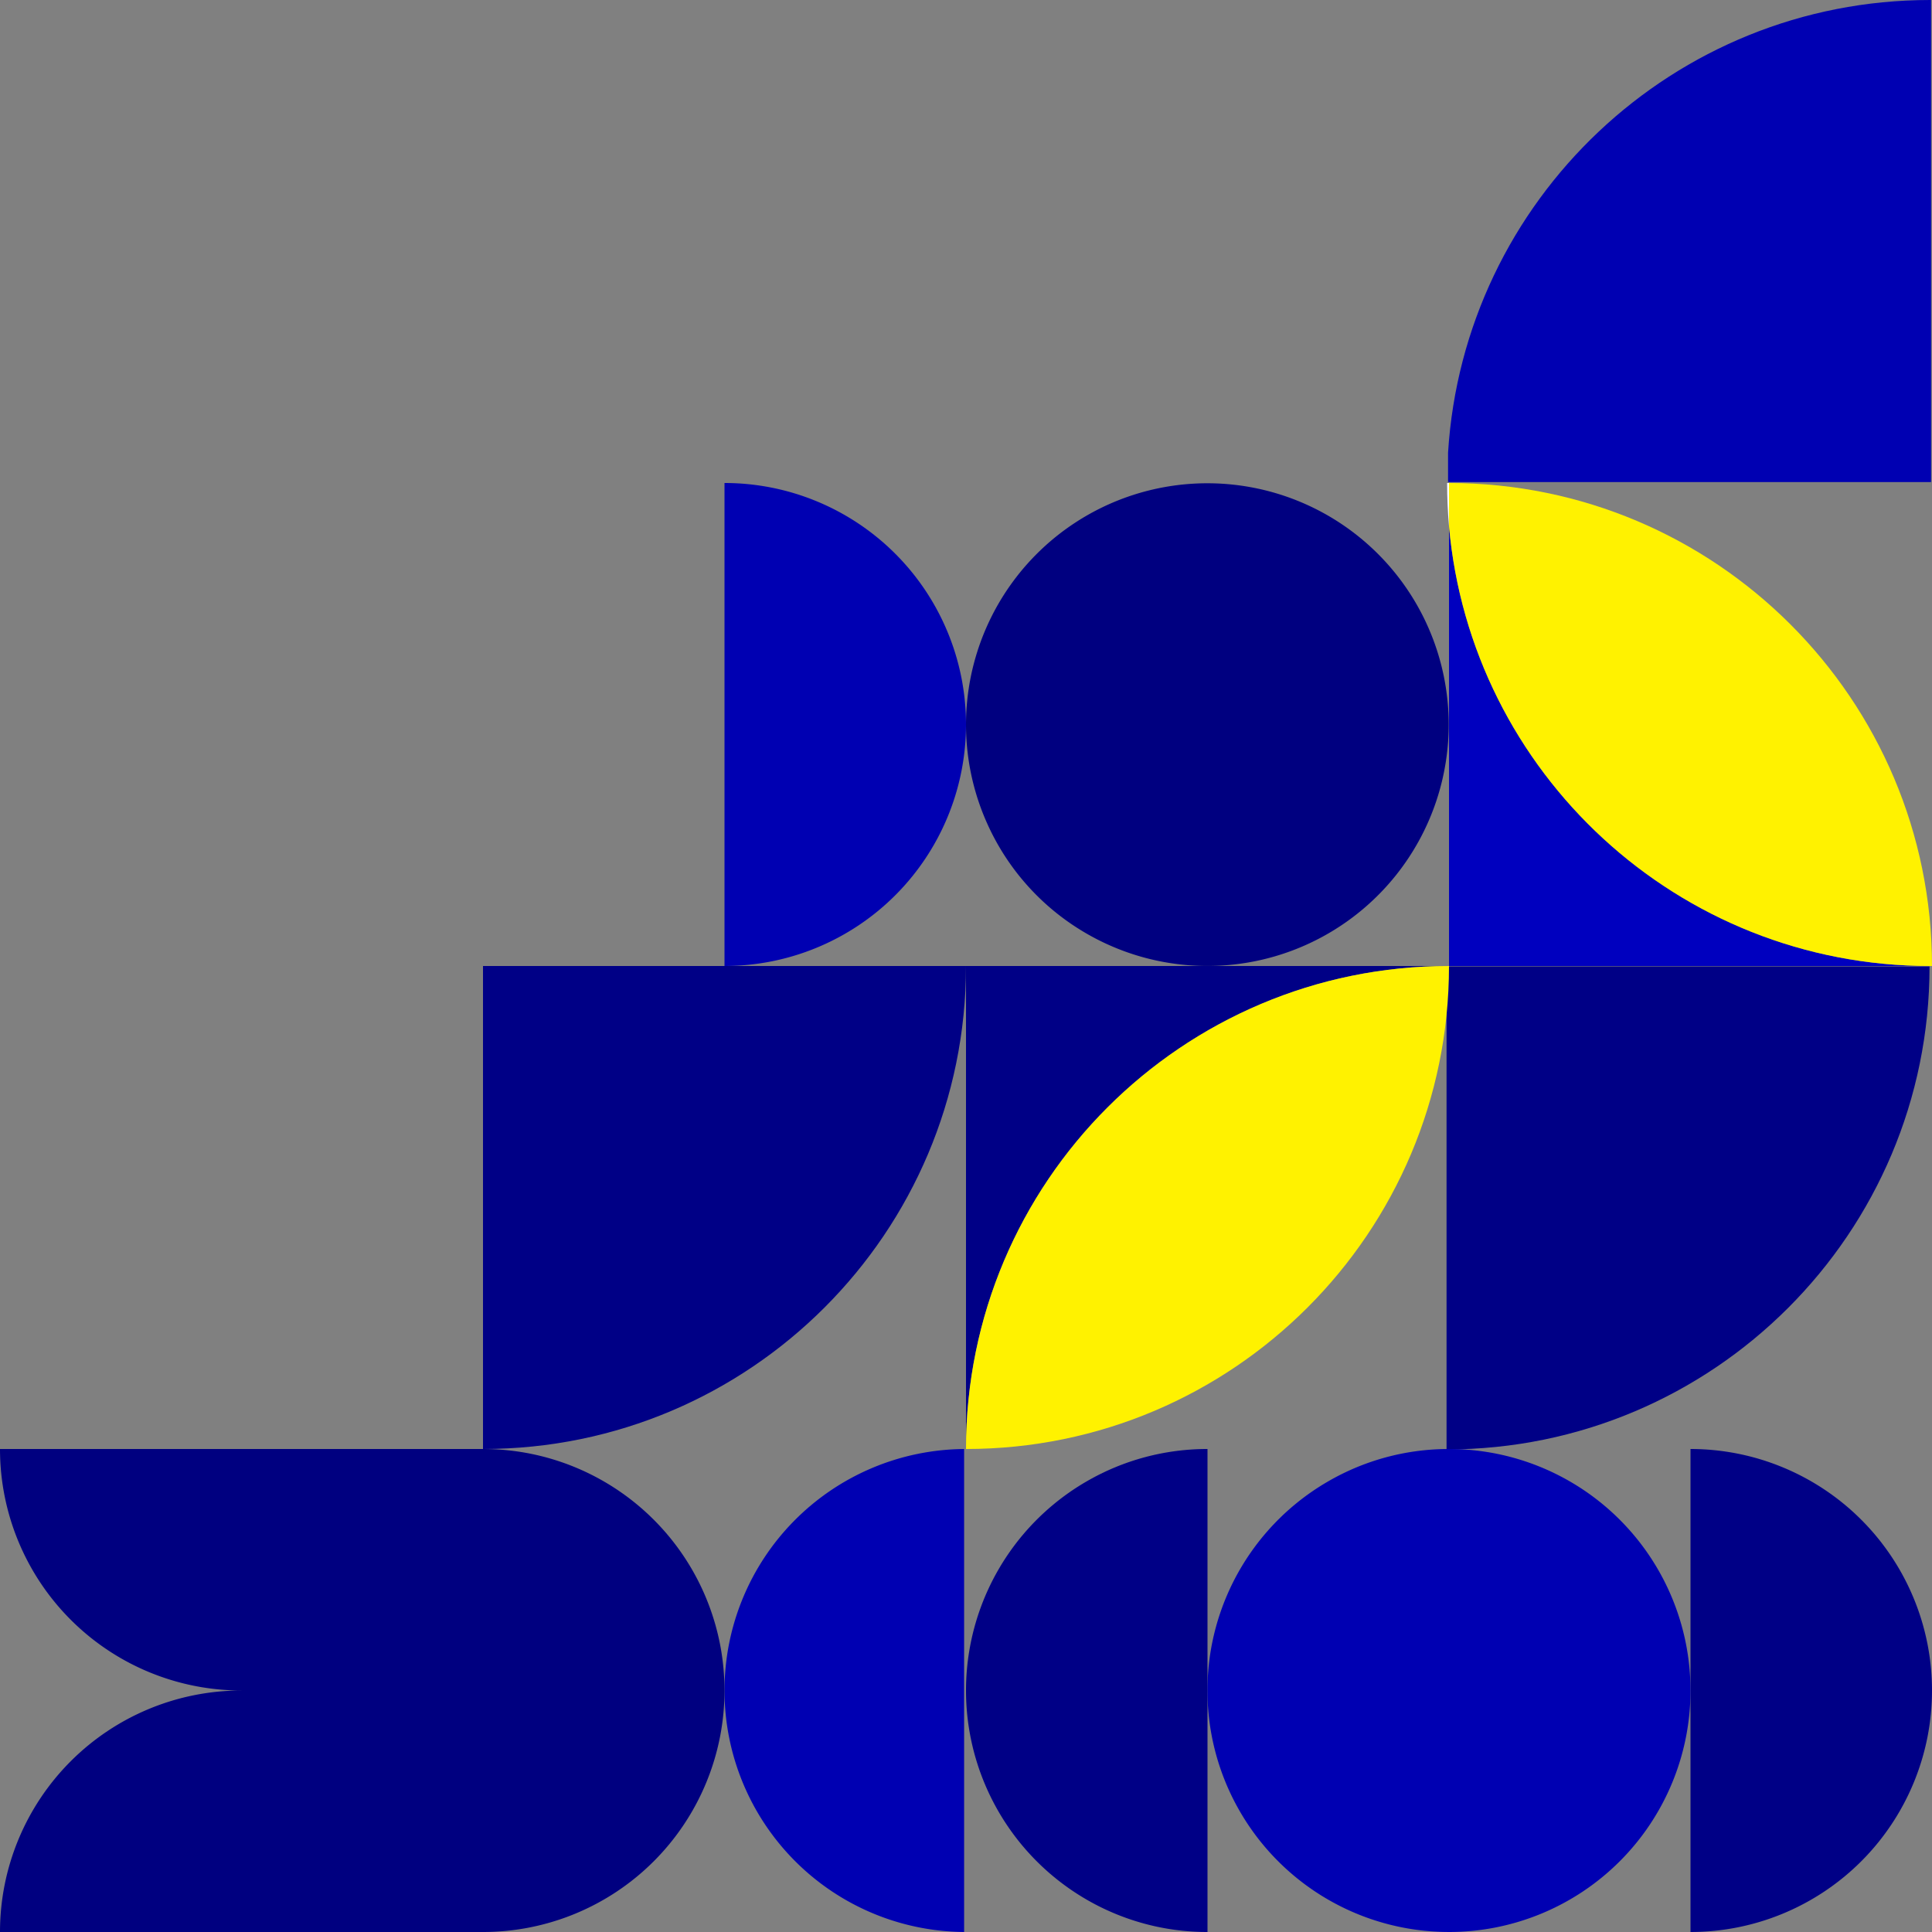 <svg xmlns="http://www.w3.org/2000/svg" width="808" height="808" viewBox="0 0 808 808">
  <rect x="0" y="0" width="808" height="808" fill="#808080" stroke="none"/>
  <g id="Artwork_2" data-name="Artwork 2" transform="translate(404 404)">
    <g id="Group_18" data-name="Group 18" transform="translate(-404 -404)">
      <path id="Path_158" data-name="Path 158" d="M539.2,1080.5h.789c-.26,0-.529,0-.789-.008Z" transform="translate(-135.984 -272.497)" fill="#fff"/>
      <path id="Path_159" data-name="Path 159" d="M809.32,1080.5h.789c-.26,0-.529,0-.789-.008Z" transform="translate(-204.109 -272.497)" fill="#fff"/>
      <path id="Path_160" data-name="Path 160" d="M1011.847,0h-.394C904.164,0,816.4,83.657,809.847,189.3v12.309h202Z" transform="translate(-204.242)" fill="#0000b2"/>
      <path id="Path_161" data-name="Path 161" d="M809.32,270.125v.008c.26-.008.529-.008.789-.008Z" transform="translate(-204.109 -68.125)" fill="#fff"/>
      <path id="Path_162" data-name="Path 162" d="M809,540.5v202c111.558,0,202-90.442,202-202H809Z" transform="translate(-204.028 -136.313)" fill="#000086"/>
      <path id="Path_163" data-name="Path 163" d="M1011.586,478.2c-105.49,0-192.1-80.871-201.211-183.994V478.2Z" transform="translate(-204.375 -74.198)" fill="#0000bf"/>
      <path id="Path_164" data-name="Path 164" d="M1080.234,540.247v-.008c-.26.008-.529.008-.789.008Z" transform="translate(-272.234 -136.247)" fill="#fff"/>
      <path id="Path_165" data-name="Path 165" d="M809.32,270.133q0,9.1.789,18V270.125C809.849,270.125,809.58,270.125,809.32,270.133Z" transform="translate(-204.109 -68.125)" fill="#fff"/>
      <path id="Path_166" data-name="Path 166" d="M810.375,270.125v18.006c9.114,103.123,95.721,183.994,201.211,183.994.26,0,.529,0,.789-.008C1012.367,360.56,921.933,270.125,810.375,270.125Z" transform="translate(-204.375 -68.125)" fill="#fff200"/>
      <path id="Path_167" data-name="Path 167" d="M270.125,540.25v202c111.558,0,202-90.442,202-202h-202Z" transform="translate(-68.125 -136.25)" fill="#000086"/>
      <path id="Path_168" data-name="Path 168" d="M539.2,810.383c.26-.008.529-.008.789-.008H539.2Z" transform="translate(-135.984 -204.375)" fill="#fff"/>
      <path id="Path_169" data-name="Path 169" d="M809.32,810.383c.26-.008.529-.008.789-.008h-.789Z" transform="translate(-204.109 -204.375)" fill="#fff"/>
      <path id="Path_170" data-name="Path 170" d="M540.25,742.25v-202h202C630.692,540.25,540.25,630.692,540.25,742.25Z" transform="translate(-136.25 -136.25)" fill="#000086"/>
      <path id="Path_171" data-name="Path 171" d="M540.25,742.25c0-111.558,90.442-202,202-202C742.25,651.808,651.808,742.25,540.25,742.25Z" transform="translate(-136.25 -136.25)" fill="#fff200"/>
      <path id="Path_172" data-name="Path 172" d="M590.75,458.608a100.938,100.938,0,1,0-41.591-45.971A100.56,100.56,0,0,0,590.75,458.608Z" transform="translate(-136.25 -68.125)" fill="navy"/>
      <path id="Path_173" data-name="Path 173" d="M1046.438,911.375a101,101,0,0,0-101-101v202A101,101,0,0,0,1046.438,911.375Z" transform="translate(-238.438 -204.375)" fill="#000086"/>
      <path id="Path_174" data-name="Path 174" d="M590.75,823.891a101.026,101.026,0,0,0,0,174.967,97.522,97.522,0,0,0,8.988,4.608,100.452,100.452,0,0,0,41.512,8.909v-202A100.561,100.561,0,0,0,590.75,823.891Z" transform="translate(-136.25 -204.375)" fill="#000086"/>
      <path id="Path_175" data-name="Path 175" d="M725.813,823.891a100.995,100.995,0,0,0,49.711,188.475c.26.008.529.008.789.008a101,101,0,1,0,0-202c-.26,0-.529,0-.789.008A100.434,100.434,0,0,0,725.813,823.891Z" transform="translate(-170.312 -204.375)" fill="#0000b2"/>
      <path id="Path_176" data-name="Path 176" d="M405.187,911.378a101.005,101.005,0,0,0,99.7,100.991h.513V810.386A100.993,100.993,0,0,0,405.187,911.378Z" transform="translate(-102.187 -204.378)" fill="#0000b2"/>
      <path id="Path_177" data-name="Path 177" d="M405.187,270.125a101,101,0,1,1,0,202v-202Z" transform="translate(-102.187 -68.125)" fill="#0000b2"/>
      <path id="Path_178" data-name="Path 178" d="M202,810.375H0a101,101,0,0,0,101,101,101,101,0,0,0-101,101H202a101,101,0,0,0,0-202Z" transform="translate(0 -204.375)" fill="navy"/>
    </g>
  </g>
</svg>
